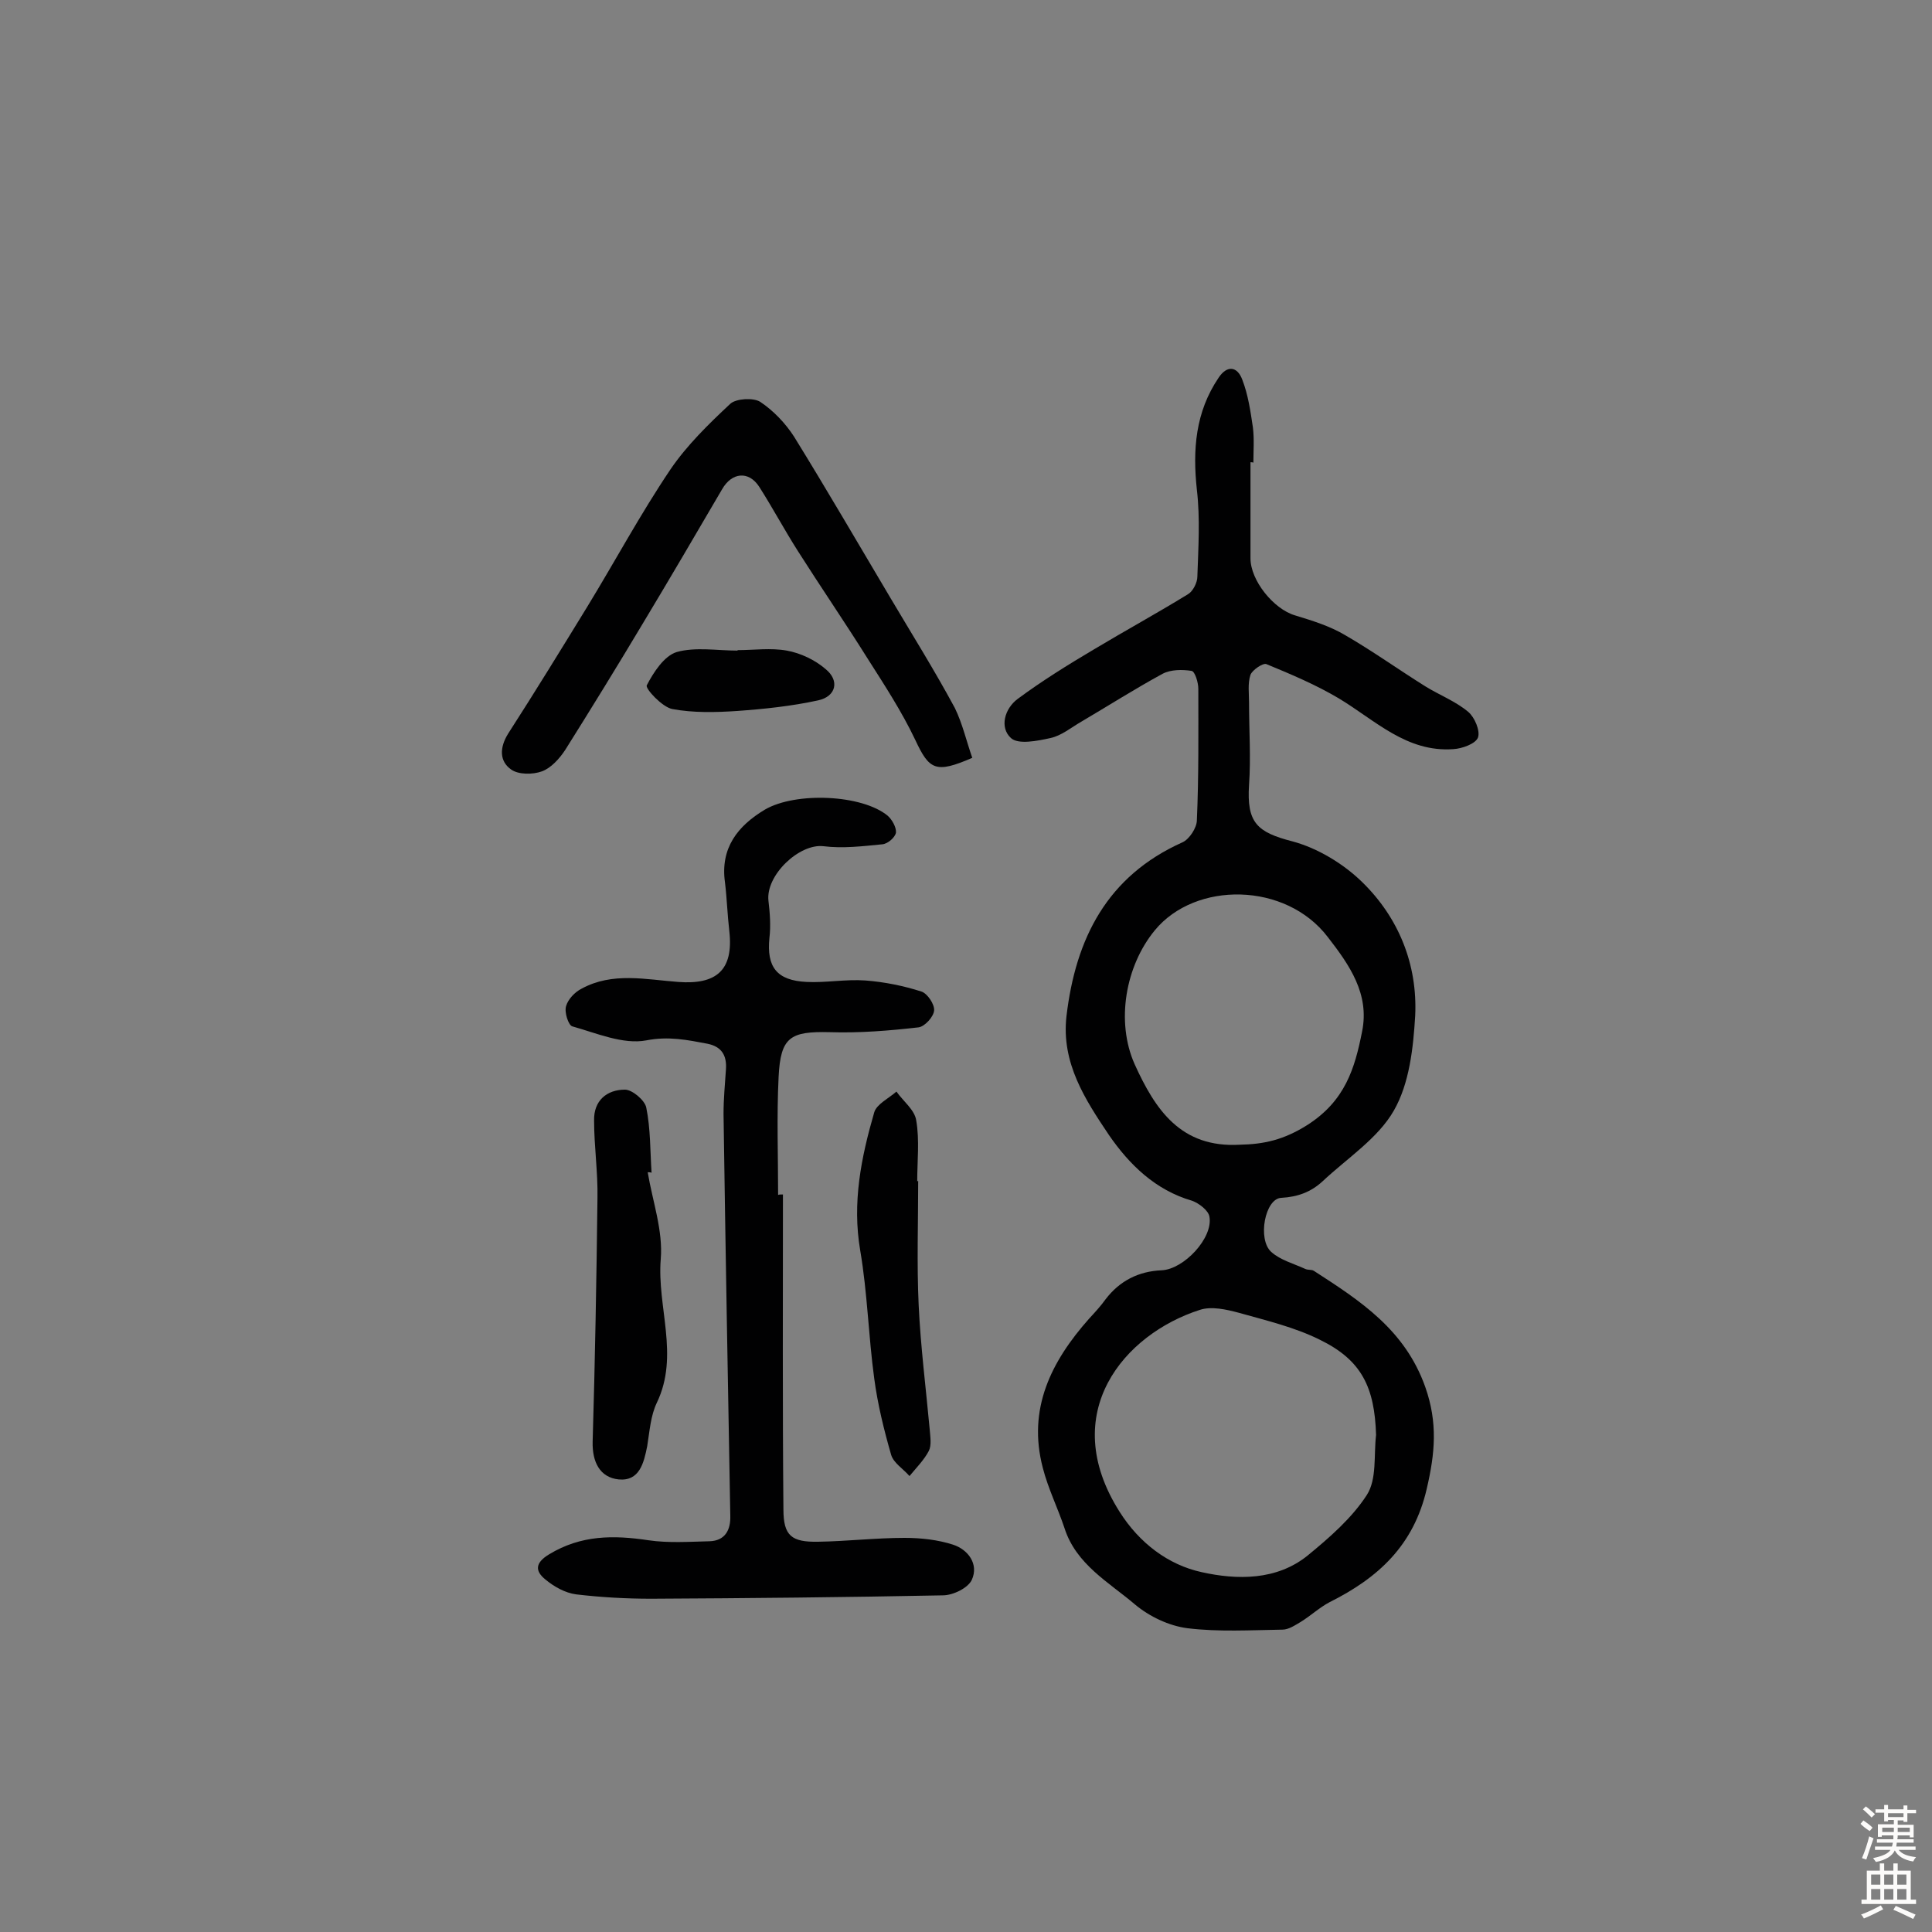 <svg enable-background="new 0 0 400 400" viewBox="0 0 400 400" xmlns="http://www.w3.org/2000/svg"><rect x="0" y="0" width="400" height="400" fill="#808080" stroke="none"/><g fill="#010102"><path d="m258.9 95.7v19.9c0 4.6 4.8 10.5 9.2 11.8 3.6 1.1 7.2 2.2 10.4 4.1 5.7 3.3 11 7.1 16.6 10.6 2.9 1.8 6.3 3.1 8.9 5.3 1.3 1.1 2.5 3.9 2 5.3-.5 1.3-3.3 2.3-5.1 2.4-9.7.7-16.2-6-23.7-10.5-4.7-2.8-9.9-5-15-7.1-.7-.3-2.9 1.2-3.3 2.2-.6 1.8-.3 3.8-.3 5.8 0 5.7.4 11.4 0 17-.5 7.8 1.6 9.8 9 11.7 5.2 1.4 10.5 4.6 14.4 8.4 7.6 7.4 11.5 17.1 11 27.7-.4 6.7-1.2 14-4.4 19.6-3.3 5.8-9.7 9.9-14.8 14.7-2.4 2.2-5.1 3.2-8.5 3.4-3.4.1-5 8.6-2.1 11.2 1.9 1.7 4.6 2.4 7 3.5.6.3 1.3.1 1.8.4 9.6 6.2 18.9 12.2 23.1 24.1 2.6 7.4 2 13.7.3 21-2.7 11.8-10.1 18.5-20.1 23.5-2.1 1.1-3.9 2.8-6 4.1-1.2.7-2.5 1.6-3.8 1.6-6.6.1-13.2.5-19.7-.3-3.8-.5-7.8-2.4-10.8-4.9-5.4-4.6-12.2-8.3-14.6-15.8-1.4-4.2-3.4-8.2-4.5-12.5-3.2-12.2 1.7-22 9.6-30.9 1.2-1.3 2.4-2.6 3.4-4 2.9-3.8 6.8-5.8 11.6-6 4.6-.2 10.7-6.7 9.9-11.1-.2-1.3-2.2-2.8-3.6-3.3-7.6-2.2-13-7.5-17.2-13.6-4.9-7.3-9.9-14.9-8.8-24.6 1.9-16.1 8.4-29 24-36 1.4-.6 3-3 3-4.6.4-9.1.3-18.2.3-27.2 0-1.3-.7-3.6-1.4-3.7-1.9-.3-4.3-.3-6 .6-5.7 3.1-11.2 6.6-16.8 9.9-2.1 1.2-4.1 2.9-6.4 3.4-2.7.6-6.7 1.4-8.2 0-2.4-2.2-1.3-6.1 1.4-8.1 5-3.7 10.3-7 15.7-10.2 6.5-3.9 13.1-7.5 19.6-11.5 1-.6 1.9-2.4 1.9-3.6.2-6 .6-12-.1-18-.9-8.3-.3-16.1 4.5-23.2 1.8-2.7 3.9-2.3 4.9.4 1.2 3.1 1.7 6.5 2.2 9.9.3 2.4.1 4.9.1 7.3-.1-.1-.4-.1-.6-.1zm26 201.4c-.3-9.9-3-15.5-11.6-19.7-5.2-2.6-11.1-4-16.8-5.6-2.6-.7-5.7-1.4-8.1-.6-15.6 5-29.6 21.3-16.6 41.8 4.1 6.5 10.1 11 17 12.5 7.2 1.6 15.5 1.8 22-3.5 4.5-3.7 9.1-7.7 12.2-12.5 2.1-3.3 1.4-8.2 1.9-12.4zm-28.2-60.1c5-.1 9.1-1 14-4.1 7.8-5 9.8-11.7 11.3-19.3 1.6-7.8-2.6-13.8-7.1-19.6-8.7-11.4-27.4-11.6-35.8-1.4-6.1 7.4-8.1 18.9-4.2 27.7 4.3 9.5 9.6 17.4 21.8 16.7z"/><path d="m162.1 247.3c0 21.7-.1 43.5.1 65.2 0 5.5 1.7 6.8 7.2 6.7 6-.1 12-.8 17.9-.8 3.4 0 6.9.4 10 1.4s5.4 4 3.9 7.3c-.8 1.7-3.9 3.2-6 3.2-20.1.4-40.3.6-60.4.7-5.2 0-10.4-.3-15.5-.9-2.3-.3-4.6-1.6-6.4-3.1-2.1-1.7-2.2-3.4.8-5.2 6.6-4 13.3-4 20.6-2.9 4.1.6 8.4.3 12.6.2 3.2-.1 4.4-2.3 4.3-5.3-.5-27.7-1-55.5-1.4-83.2 0-3.1.3-6.2.5-9.2.2-2.9-.9-4.7-3.8-5.3-4.2-.8-8.1-1.6-12.7-.7-4.8.9-10.3-1.5-15.3-2.9-.8-.2-1.7-2.9-1.3-4.2.4-1.4 1.8-2.9 3.2-3.6 6.4-3.5 13.3-1.9 20-1.4 7.9.6 11.5-2.4 10.6-10.5-.4-3.4-.5-6.8-.9-10.1-1-7.1 2.6-11.7 8.3-15.1 6.4-3.7 20.1-3.1 25.4 1.3.9.8 1.8 2.4 1.7 3.5-.2 1-1.7 2.3-2.8 2.4-4.1.4-8.2.9-12.2.4-5-.6-12 6-11.4 11.3.3 2.5.5 5.2.2 7.7-.6 6 1.5 8.8 7.7 9.1 4 .2 8.1-.6 12.2-.3 3.9.3 7.9 1.1 11.6 2.3 1.2.4 2.7 2.6 2.6 3.9s-1.9 3.3-3.2 3.5c-6.1.7-12.3 1.2-18.4 1-8.2-.2-10.2 1-10.6 9.3-.4 8.1-.1 16.2-.1 24.4.2-.1.6-.1 1-.1z"/><path d="m201.3 156.9c-7.6 3.3-8.9 2.5-11.8-3.7-2.8-5.9-6.4-11.4-9.9-16.9-4.7-7.5-9.7-14.8-14.4-22.2-2.8-4.4-5.2-8.9-8-13.3-2.2-3.4-5.7-3-7.7.5-5.5 9.4-11 18.8-16.6 28.1-5.2 8.7-10.5 17.3-15.9 25.9-1.2 1.8-2.9 3.7-4.8 4.4s-4.9.7-6.4-.4c-2.4-1.7-2.4-4.5-.6-7.4 5.6-8.7 11-17.5 16.4-26.3 5.8-9.5 11-19.2 17.2-28.4 3.4-5 7.9-9.4 12.4-13.6 1.2-1.1 4.8-1.3 6.2-.4 2.7 1.8 5.2 4.4 7 7.2 6.8 11 13.3 22.2 19.9 33.3 4.5 7.6 9.2 15.1 13.4 22.9 1.6 3.3 2.4 6.9 3.6 10.3z"/><path d="m134.1 242.7c1 6 3.2 12.1 2.7 18-.8 9.9 3.9 19.9-.8 29.7-1.3 2.7-1.5 5.9-2 9-.7 3.5-1.6 7.3-5.9 6.9-3.9-.4-5.5-3.6-5.4-7.8.5-16.8.8-33.7 1-50.5.1-5.3-.7-10.7-.7-16-.1-4.1 2.6-6.4 6.4-6.4 1.5 0 4.1 2.2 4.4 3.7.9 4.4.8 9 1.1 13.5-.3-.1-.5-.1-.8-.1z"/><path d="m190.1 244.5c0 8.6-.3 17.2.1 25.7.4 8.6 1.5 17.2 2.3 25.9.1 1.4.4 3.1-.2 4.3-1 1.9-2.6 3.5-4 5.2-1.3-1.5-3.3-2.7-3.8-4.4-1.5-5.2-2.8-10.5-3.5-15.8-1.2-8.8-1.4-17.7-2.9-26.5-1.7-9.9.2-19.3 2.9-28.6.5-1.7 3-2.9 4.6-4.3 1.4 2 3.8 3.8 4.1 6 .7 4.1.2 8.4.2 12.6.1-.1.2-.1.2-.1z"/><path d="m152.7 134.6c3.4 0 6.9-.5 10.2.1 2.8.5 5.8 1.9 8 3.8 3 2.4 2.2 5.7-1.5 6.5-5.5 1.2-11.2 1.8-16.8 2.2-4.5.3-9.1.4-13.4-.4-2.1-.4-5.6-4.2-5.3-4.9 1.4-2.7 3.6-6.1 6.2-6.9 3.9-1.1 8.4-.3 12.6-.3z"/></g><path d="m385.2 377.6.6-.7c.6.4 1.3.9 1.9 1.5l-.6.7c-.8-.5-1.4-1-1.9-1.5zm.3 7.1c.6-1.4 1.1-2.9 1.5-4.5.3.1.6.3.9.4-.5 1.4-1 2.9-1.5 4.4zm.2-10.1.6-.6c.7.5 1.3 1.1 1.9 1.6l-.7.7c-.6-.6-1.2-1.2-1.8-1.7zm8.4-.8h.8v.9h1.8v.7h-1.8v1.8h-.8v-.3h-1.2v.9h3.3v2.6h-.8v-.4h-2.5c0 .3 0 .6-.1.8h3.4v.7h-3.5c0 .3-.1.6-.1.8h4v.7h-3.5c.7.9 1.9 1.3 3.6 1.5-.2.2-.4.5-.6.9-1.9-.3-3.2-1.1-3.8-2.3-.5 1.1-1.8 2-3.9 2.4-.2-.3-.4-.5-.6-.8 1.9-.4 3.1-.9 3.6-1.7h-3.2v-.7h3.5c.1-.2.1-.5.2-.8h-3.3v-.7h3.4c0-.2 0-.5 0-.8h-2.4v.3h-.8v-2.6h3.3v-.9h-1.2v.3h-.8v-1.8h-1.8v-.7h1.8v-.9h.8v.9h3.2zm-4.4 5.5h2.4c0-.3 0-.6 0-.9h-2.4zm1.2-3.1h3.2v-.8h-3.2zm4.4 2.2h-2.4v.9h2.5v-.9z" fill="#fcfbfa"/><path d="m389.2 385.8h.9v1.5h1.9v-1.5h.9v1.5h2.7v6h1.1v.9h-11.3v-.9h1.1v-6h2.7zm.2 8.7.5.8c-1.2.6-2.5 1.3-4 1.9-.2-.3-.3-.6-.6-.8 1.6-.6 3-1.3 4.1-1.9zm-2-4.3h1.9v-2.1h-1.9zm0 3.1h1.9v-2.2h-1.9zm2.7-3.1h1.9v-2.1h-1.9zm0 3.1h1.9v-2.2h-1.9zm2.4 1.3c1.4.6 2.7 1.2 4.1 1.8l-.5.9c-1.5-.7-2.8-1.4-4.1-1.9zm2.2-6.5h-1.9v2.1h1.9zm-1.9 5.2h1.9v-2.2h-1.9z" fill="#fcfbfa"/></svg>